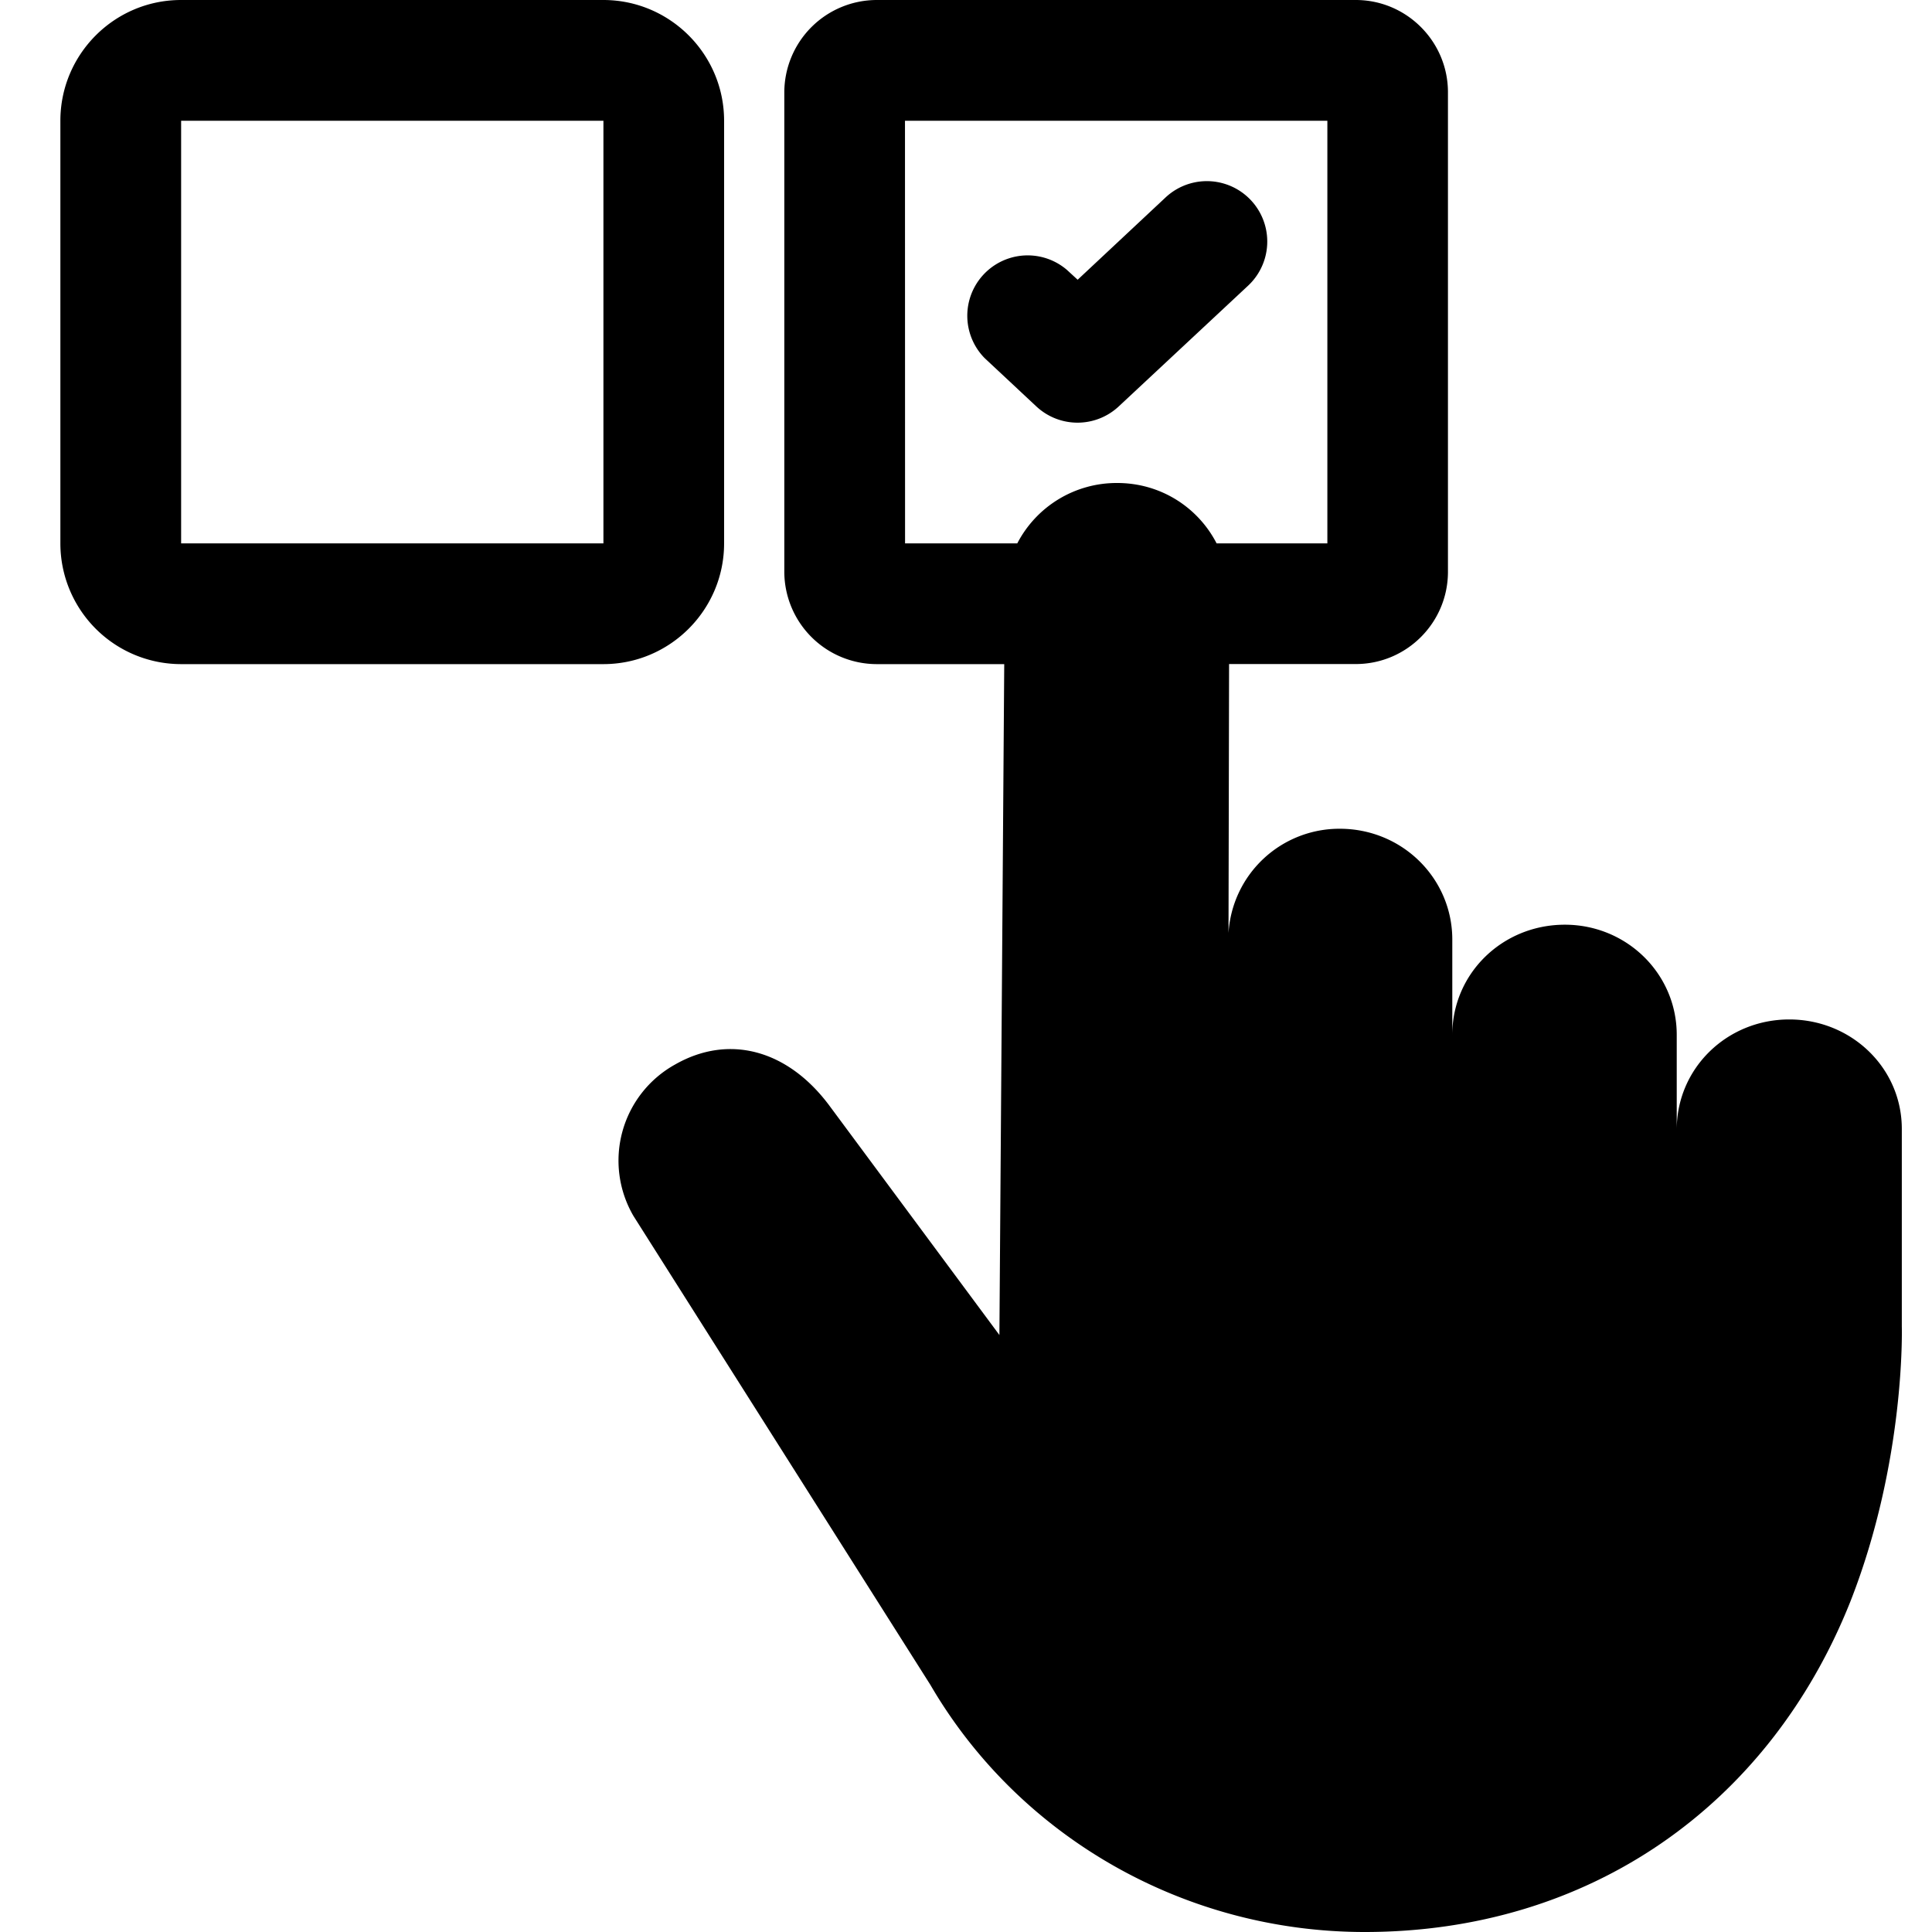 <svg xmlns="http://www.w3.org/2000/svg" width="24" height="24" fill="none" viewBox="0 0 24 24"><path fill="currentColor" d="M16.842 0c.63 0 1.145.514 1.145 1.146v5.957c0 .632-.513 1.146-1.145 1.146h-1.574l-.007 3.342a1.38 1.38 0 0 1 1.382-1.296c.777 0 1.398.617 1.398 1.377v1.183c0-.76.621-1.368 1.398-1.368.768 0 1.39.609 1.39 1.368v1.177c0-.76.622-1.368 1.398-1.368.769 0 1.398.6 1.398 1.36v2.455s.049 1.665-.639 3.416C21.972 22.44 19.733 24 16.953 24c-2.232 0-4.292-1.175-5.396-3.071l-3.688-5.824a1.365 1.365 0 0 1 .515-1.88c.67-.384 1.399-.184 1.914.503l2.117 2.856.06-8.334H10.89a1.15 1.15 0 0 1-1.147-1.146V1.146A1.15 1.15 0 0 1 10.891 0zM7.495 0c.827 0 1.5.673 1.5 1.5v5.25c0 .827-.673 1.5-1.5 1.5H2.25a1.5 1.5 0 0 1-1.5-1.5V1.5C.75.673 1.422 0 2.249 0zM2.25 6.75h5.246V1.5H2.25zm8.993 0h1.394A1.39 1.39 0 0 1 13.879 6c.542 0 1.005.305 1.234.75h1.376V1.5h-5.247zm3.237-4.298a.749.749 0 1 1 1.024 1.097l-1.607 1.5a.75.75 0 0 1-1.023 0l-.642-.6a.75.75 0 0 1 1.021-1.097l.134.123z"/></svg>